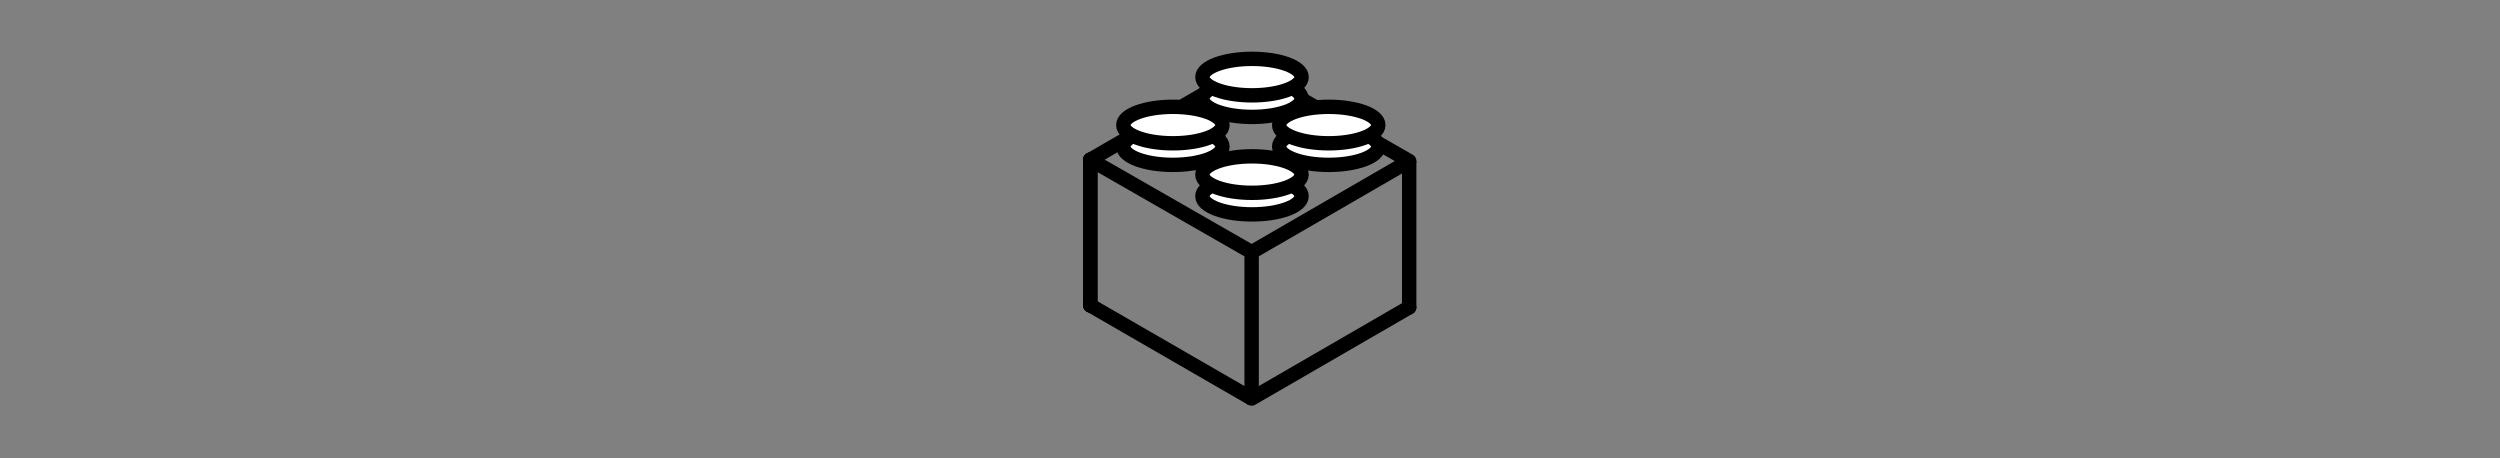 <?xml version="1.0" encoding="UTF-8" standalone="no"?>
<!-- Uploaded to: SVG Repo, www.svgrepo.com, Generator: SVG Repo Mixer Tools -->

<svg
   width="1200"
   height="220"
   viewBox="0 0 1200 220"
   id="svg2"
   version="1.1"
   inkscape:version="1.3.2 (091e20ef0f, 2023-11-25, custom)"
   sodipodi:docname="api-svgrepo-com.svg"
   xmlns:inkscape="http://www.inkscape.org/namespaces/inkscape"
   xmlns:sodipodi="http://sodipodi.sourceforge.net/DTD/sodipodi-0.dtd"
   xmlns="http://www.w3.org/2000/svg"
   xmlns:svg="http://www.w3.org/2000/svg"
   xmlns:rdf="http://www.w3.org/1999/02/22-rdf-syntax-ns#"
   xmlns:cc="http://creativecommons.org/ns#"
   xmlns:dc="http://purl.org/dc/elements/1.1/">
  <rect x="0" y="0" width="1200" height="220" fill="#808080" stroke="none"/>
  <defs
     id="defs4" />
  <sodipodi:namedview
     id="base"
     pagecolor="#ffffff"
     bordercolor="#666666"
     borderopacity="1.0"
     inkscape:pageopacity="0.0"
     inkscape:pageshadow="2"
     inkscape:zoom="0.5"
     inkscape:cx="370"
     inkscape:cy="196"
     inkscape:document-units="px"
     inkscape:current-layer="layer1"
     showgrid="false"
     units="px"
     showguides="true"
     inkscape:guide-bbox="true"
     inkscape:window-width="956"
     inkscape:window-height="254"
     inkscape:window-x="960"
     inkscape:window-y="798"
     inkscape:window-maximized="1"
     inkscape:showpageshadow="2"
     inkscape:pagecheckerboard="0"
     inkscape:deskcolor="#d1d1d1" />
  <g
     inkscape:label="Capa 1"
     inkscape:groupmode="layer"
     id="layer1"
     transform="translate(0,-652.362)">
    <g
       id="g6"
       transform="matrix(0.863,0,0,0.863,262.82,107.056)">
      <path
         style="fill:none;stroke:#000000;stroke-width:8;stroke-linecap:round;stroke-linejoin:bevel;stroke-dasharray:none;stroke-opacity:1"
         d="m 301.888,720.695 89.723,51.444 v 81.387 l -89.723,-51.801"
         id="path1"
         sodipodi:nodetypes="cccc" />
      <path
         style="fill:none;stroke:#000000;stroke-width:8;stroke-linecap:round;stroke-linejoin:bevel;stroke-dasharray:none;stroke-opacity:1"
         d="m 301.888,720.695 v 81.029"
         id="path2" />
      <path
         style="fill:none;stroke:#000000;stroke-width:8;stroke-linecap:round;stroke-linejoin:bevel;stroke-dasharray:none;stroke-opacity:1"
         d="m 301.888,720.695 v 81.029"
         id="path3" />
      <path
         style="fill:none;stroke:#000000;stroke-width:8;stroke-linecap:round;stroke-linejoin:bevel;stroke-dasharray:none;stroke-opacity:1"
         d="m 391.61,772.139 87.641,-50.71 v 81.387"
         id="path4"
         sodipodi:nodetypes="ccc" />
      <path
         style="fill:none;stroke:#000000;stroke-width:8;stroke-linecap:round;stroke-linejoin:bevel;stroke-dasharray:none;stroke-opacity:1"
         d="m 301.888,720.695 87.641,-50.71 89.723,51.444"
         id="path4-6"
         sodipodi:nodetypes="ccc" />
      <path
         style="fill:none;stroke:#000000;stroke-width:8;stroke-linecap:round;stroke-linejoin:bevel;stroke-dasharray:none;stroke-opacity:1"
         d="m 391.61,853.525 87.641,-50.71"
         id="path4-3"
         sodipodi:nodetypes="cc" />
      <ellipse
         style="fill:#ffffff;fill-opacity:1;fill-rule:evenodd;stroke:#000000;stroke-width:8;stroke-linecap:round;stroke-linejoin:bevel;stroke-dasharray:none;stroke-opacity:1;paint-order:fill markers stroke"
         id="path5-7-6"
         cx="391.825"
         cy="686.753"
         rx="27.579"
         ry="10.145" />
      <ellipse
         style="fill:#ffffff;fill-opacity:1;fill-rule:evenodd;stroke:#000000;stroke-width:8;stroke-linecap:round;stroke-linejoin:bevel;stroke-dasharray:none;stroke-opacity:1;paint-order:fill markers stroke"
         id="path5-7"
         cx="391.825"
         cy="674.753"
         rx="27.579"
         ry="10.145" />
      <ellipse
         style="fill:#ffffff;fill-opacity:1;fill-rule:evenodd;stroke:#000000;stroke-width:8;stroke-linecap:round;stroke-linejoin:bevel;stroke-dasharray:none;stroke-opacity:1;paint-order:fill markers stroke"
         id="path5-7-5-2"
         cx="347.825"
         cy="713.426"
         rx="27.579"
         ry="10.145" />
      <ellipse
         style="fill:#ffffff;fill-opacity:1;fill-rule:evenodd;stroke:#000000;stroke-width:8;stroke-linecap:round;stroke-linejoin:bevel;stroke-dasharray:none;stroke-opacity:1;paint-order:fill markers stroke"
         id="path5-7-5"
         cx="347.825"
         cy="701.426"
         rx="27.579"
         ry="10.145" />
      <ellipse
         style="fill:#ffffff;fill-opacity:1;fill-rule:evenodd;stroke:#000000;stroke-width:8;stroke-linecap:round;stroke-linejoin:bevel;stroke-dasharray:none;stroke-opacity:1;paint-order:fill markers stroke"
         id="path5-7-5-3-9"
         cx="434.499"
         cy="713.426"
         rx="27.579"
         ry="10.145" />
      <ellipse
         style="fill:#ffffff;fill-opacity:1;fill-rule:evenodd;stroke:#000000;stroke-width:8;stroke-linecap:round;stroke-linejoin:bevel;stroke-dasharray:none;stroke-opacity:1;paint-order:fill markers stroke"
         id="path5-7-5-3"
         cx="434.499"
         cy="701.426"
         rx="27.579"
         ry="10.145" />
      <ellipse
         style="fill:#ffffff;fill-opacity:1;fill-rule:evenodd;stroke:#000000;stroke-width:8;stroke-linecap:round;stroke-linejoin:bevel;stroke-dasharray:none;stroke-opacity:1;paint-order:fill markers stroke"
         id="path5-5"
         cx="391.803"
         cy="740.97"
         rx="27.579"
         ry="10.145" />
      <ellipse
         style="fill:#ffffff;fill-opacity:1;fill-rule:evenodd;stroke:#000000;stroke-width:8;stroke-linecap:round;stroke-linejoin:bevel;stroke-dasharray:none;stroke-opacity:1;paint-order:fill markers stroke"
         id="path5"
         cx="391.803"
         cy="728.97"
         rx="27.579"
         ry="10.145" />
    </g>
  </g>
</svg>
